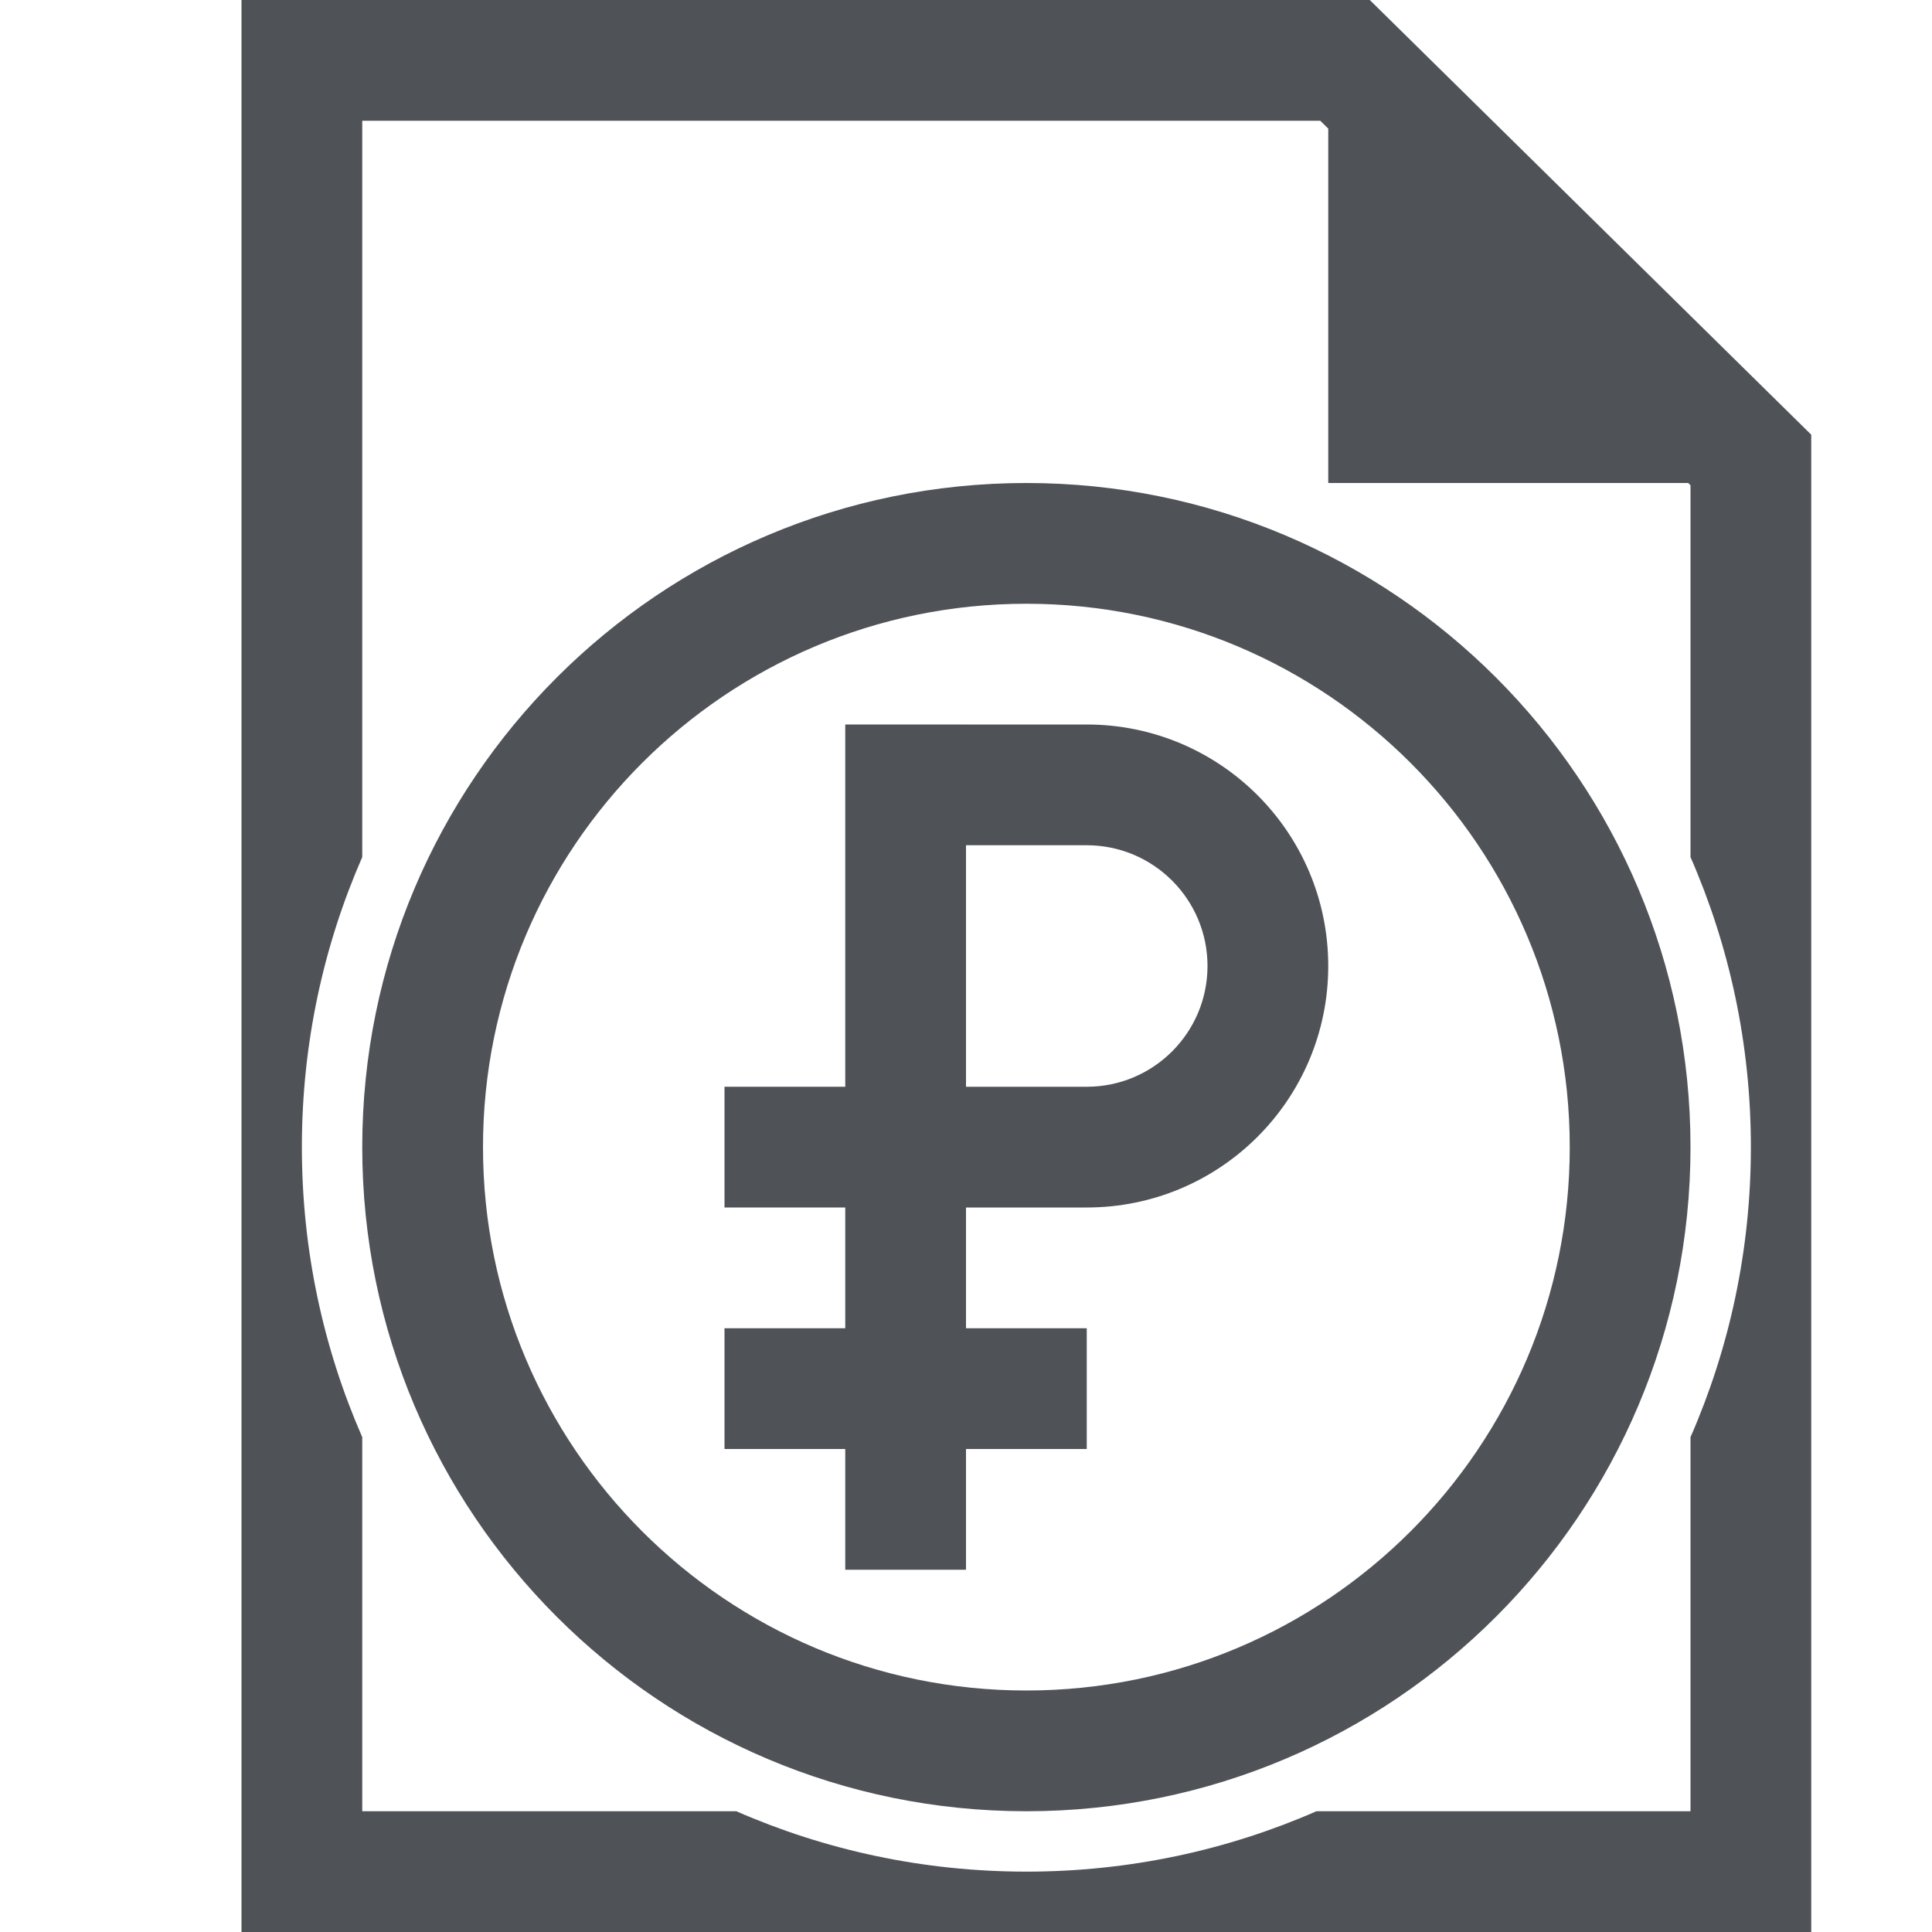 <svg width="16" height="16" viewBox="0 0 16 16" fill="none" xmlns="http://www.w3.org/2000/svg">
<path fill-rule="evenodd" clip-rule="evenodd" d="M8.5 14C10.985 14 13 11.985 13 9.5C13 7.015 10.985 5 8.5 5C6.015 5 4 7.015 4 9.5C4 11.985 6.015 14 8.5 14ZM8.5 15C11.538 15 14 12.538 14 9.5C14 6.462 11.538 4 8.5 4C5.462 4 3 6.462 3 9.5C3 12.538 5.462 15 8.5 15Z" fill="#4F5358"/>
<path fill-rule="evenodd" clip-rule="evenodd" d="M2 0V16H15V3.6L11.344 0H2ZM10.934 1L11 1.065V4H13.981L14 4.019V7.098C14.322 7.834 14.5 8.646 14.5 9.5C14.5 10.354 14.322 11.166 14 11.902V15H10.902C10.166 15.322 9.354 15.5 8.5 15.5C7.646 15.5 6.834 15.322 6.098 15H3V11.902C2.678 11.166 2.5 10.354 2.5 9.5C2.5 8.646 2.678 7.834 3 7.098V1H10.934Z" fill="#4F5358"/>
<path d="M7 6H8V11H9V12H8V13H7V12H6V11H7V10H6V9H7V6Z" fill="#4F5358"/>
<path d="M8 7H9C9.552 7 10 7.448 10 8C10 8.552 9.552 9 9 9H8V10H9C10.105 10 11 9.105 11 8C11 6.895 10.105 6 9 6H8V7Z" fill="#4F5358"/>
</svg>
